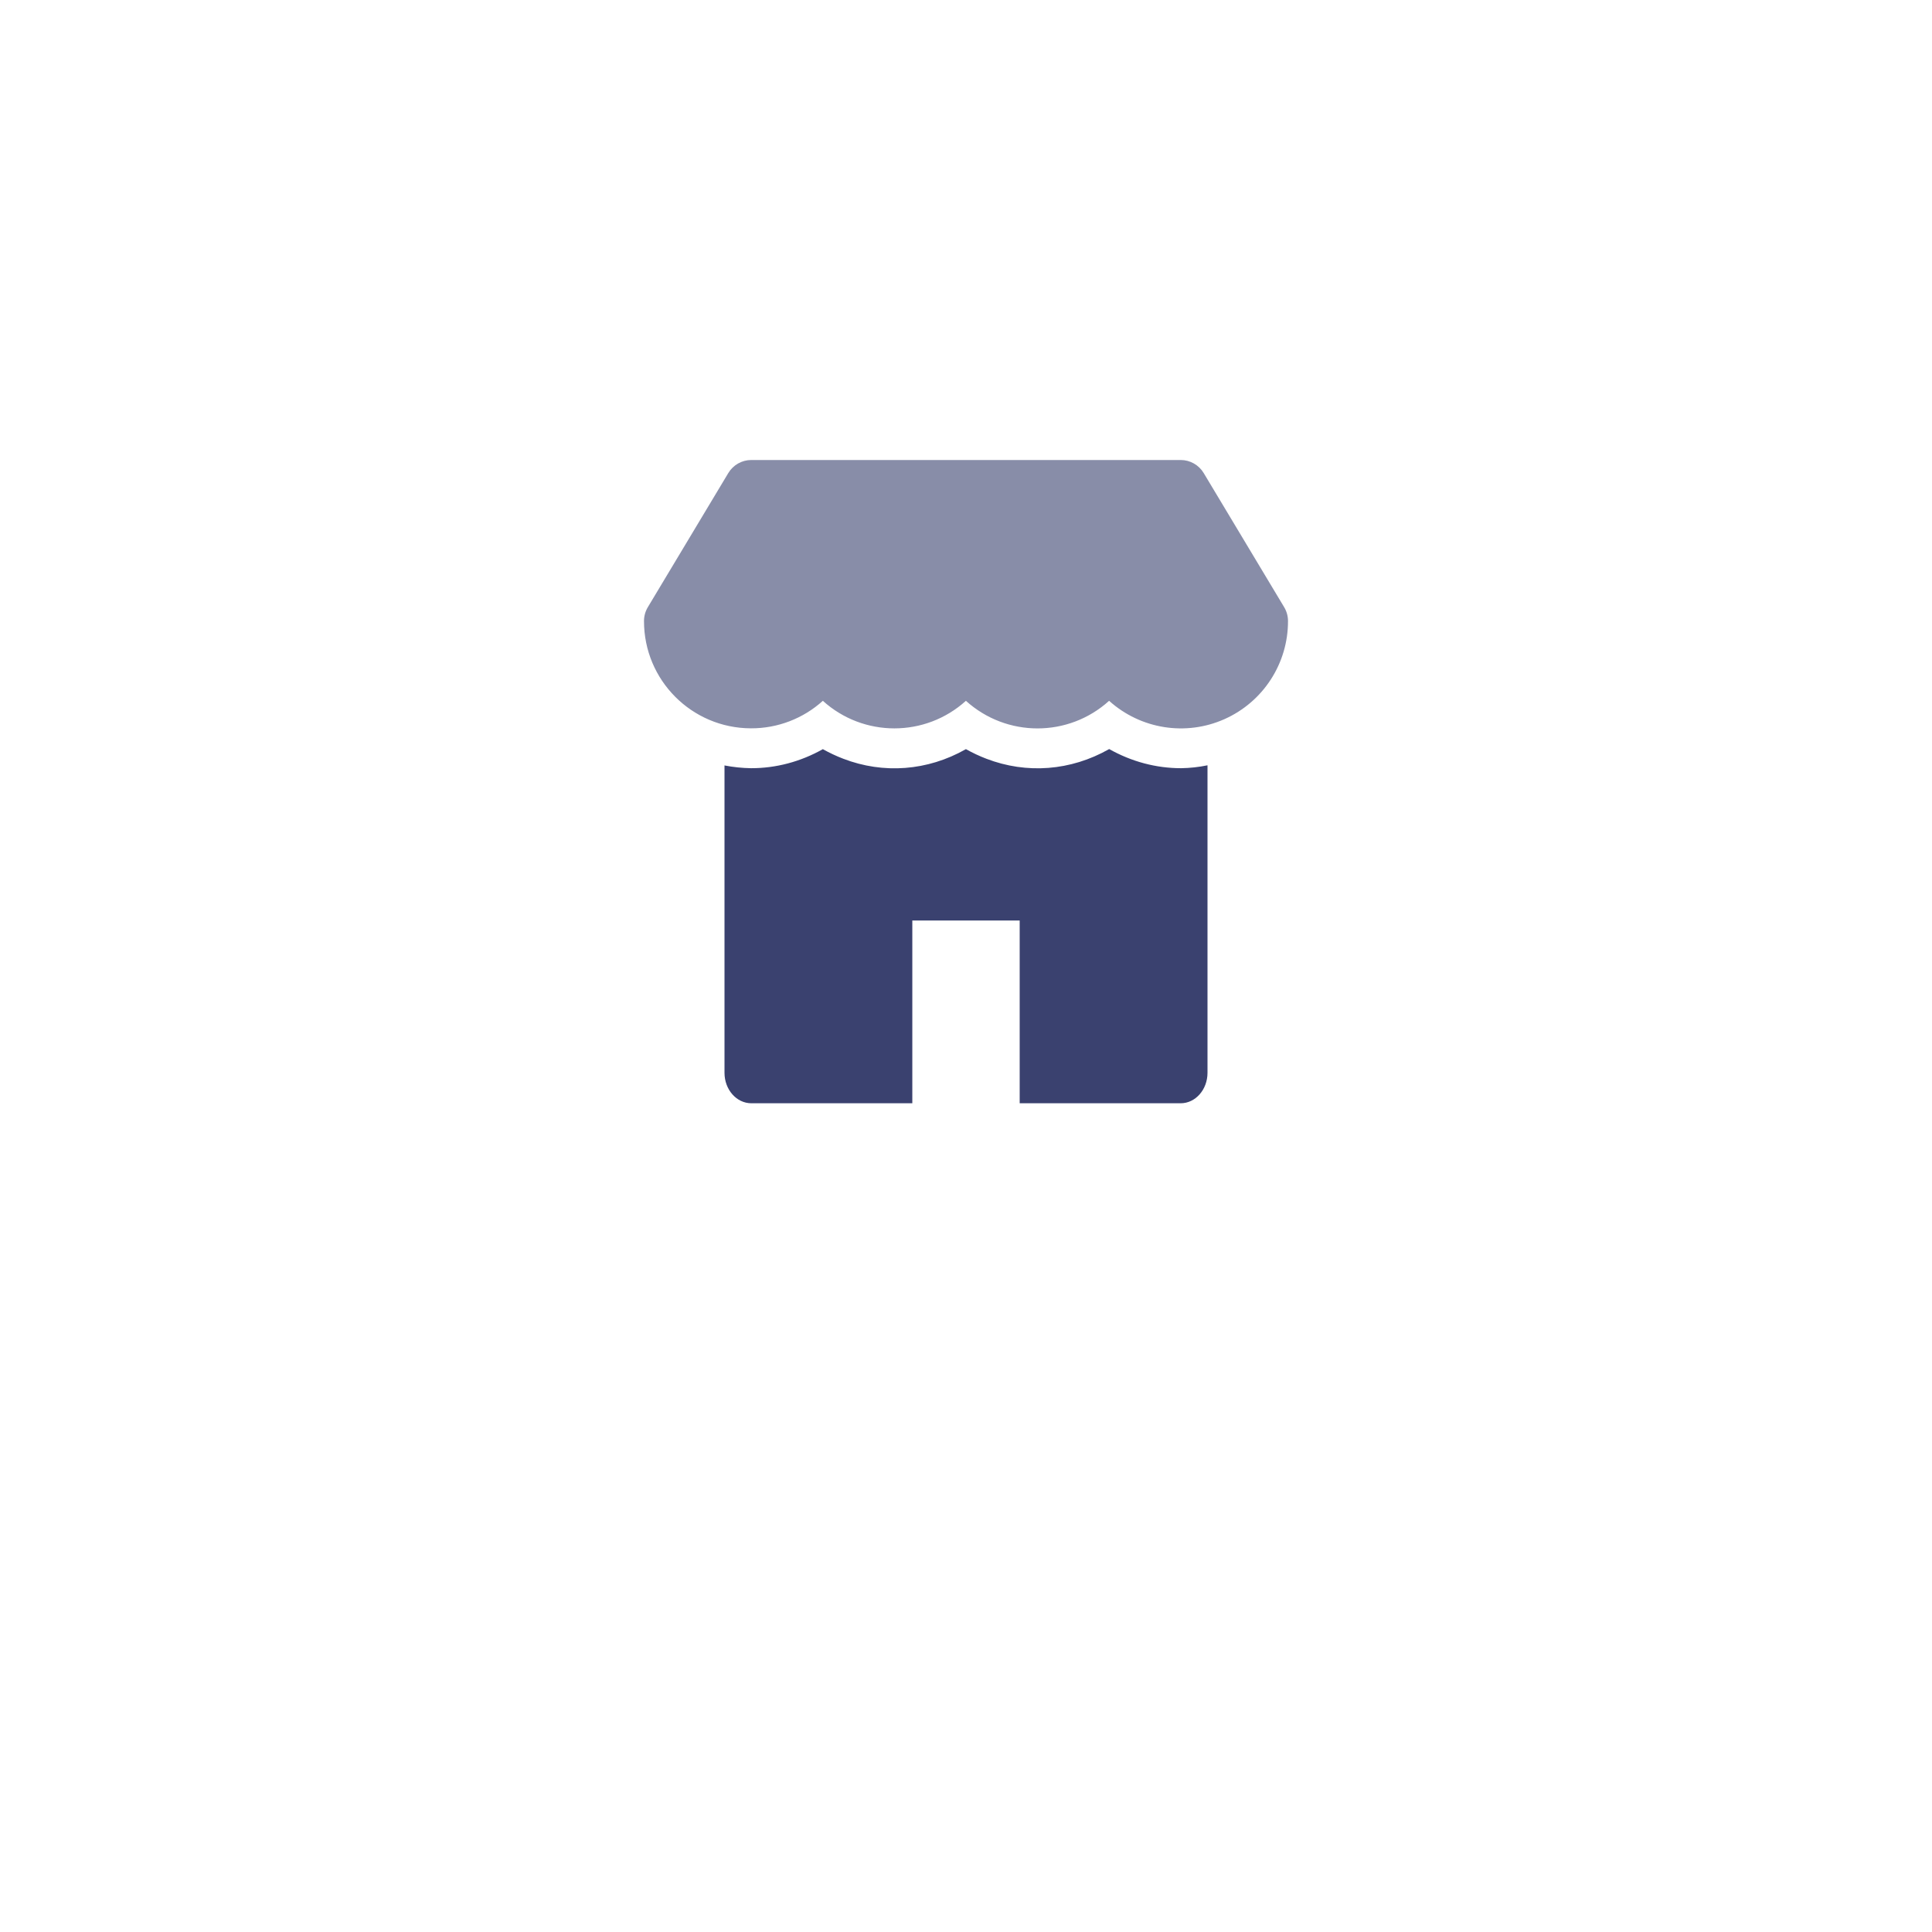 <svg width="42" height="42" viewBox="0 0 42 42" fill="none" xmlns="http://www.w3.org/2000/svg">
<g filter="url(#filter0_dd_0_2007)">
<rect x="5" y="1" width="32" height="32" rx="8" fill="white"/>
</g>
<path opacity="0.599" d="M27.917 13.2L26.167 10.283C26.061 10.107 25.871 10 25.667 10H16.333C16.129 10 15.939 10.107 15.833 10.283L14.083 13.2C14.029 13.29 14 13.394 14 13.5C13.998 14.786 15.038 15.83 16.323 15.833H16.328C16.904 15.835 17.46 15.622 17.888 15.235C18.771 16.034 20.115 16.034 20.998 15.235C21.882 16.035 23.228 16.035 24.111 15.235C24.796 15.852 25.779 16.008 26.62 15.633C27.462 15.257 28.003 14.421 28 13.5C28 13.394 27.971 13.29 27.917 13.2Z" fill="#3A416F"/>
<path d="M25.676 16.7C25.134 16.7 24.599 16.558 24.113 16.284L24.105 16.288C23.277 16.757 22.318 16.831 21.442 16.494C21.29 16.436 21.142 16.366 20.999 16.286L20.992 16.289C20.165 16.758 19.206 16.831 18.331 16.494C18.179 16.436 18.031 16.366 17.888 16.286C17.403 16.559 16.869 16.701 16.328 16.7C16.134 16.697 15.941 16.677 15.75 16.64V23.322C15.75 23.687 16.011 23.984 16.333 23.984H19.833V20.011H22.167V23.984H25.667C25.989 23.984 26.25 23.687 26.25 23.322V16.637C26.061 16.676 25.869 16.697 25.676 16.7Z" fill="#3A416F"/>
<defs>
<filter id="filter0_dd_0_2007" x="0" y="0" width="42" height="42" filterUnits="userSpaceOnUse" color-interpolation-filters="sRGB">
<feFlood flood-opacity="0" result="BackgroundImageFix"/>
<feColorMatrix in="SourceAlpha" type="matrix" values="0 0 0 0 0 0 0 0 0 0 0 0 0 0 0 0 0 0 127 0" result="hardAlpha"/>
<feMorphology radius="1" operator="erode" in="SourceAlpha" result="effect1_dropShadow_0_2007"/>
<feOffset dy="2"/>
<feGaussianBlur stdDeviation="2"/>
<feColorMatrix type="matrix" values="0 0 0 0 0 0 0 0 0 0 0 0 0 0 0 0 0 0 0.07 0"/>
<feBlend mode="normal" in2="BackgroundImageFix" result="effect1_dropShadow_0_2007"/>
<feColorMatrix in="SourceAlpha" type="matrix" values="0 0 0 0 0 0 0 0 0 0 0 0 0 0 0 0 0 0 127 0" result="hardAlpha"/>
<feMorphology radius="1" operator="erode" in="SourceAlpha" result="effect2_dropShadow_0_2007"/>
<feOffset dy="4"/>
<feGaussianBlur stdDeviation="3"/>
<feColorMatrix type="matrix" values="0 0 0 0 0 0 0 0 0 0 0 0 0 0 0 0 0 0 0.12 0"/>
<feBlend mode="normal" in2="effect1_dropShadow_0_2007" result="effect2_dropShadow_0_2007"/>
<feBlend mode="normal" in="SourceGraphic" in2="effect2_dropShadow_0_2007" result="shape"/>
</filter>
</defs>
</svg>

